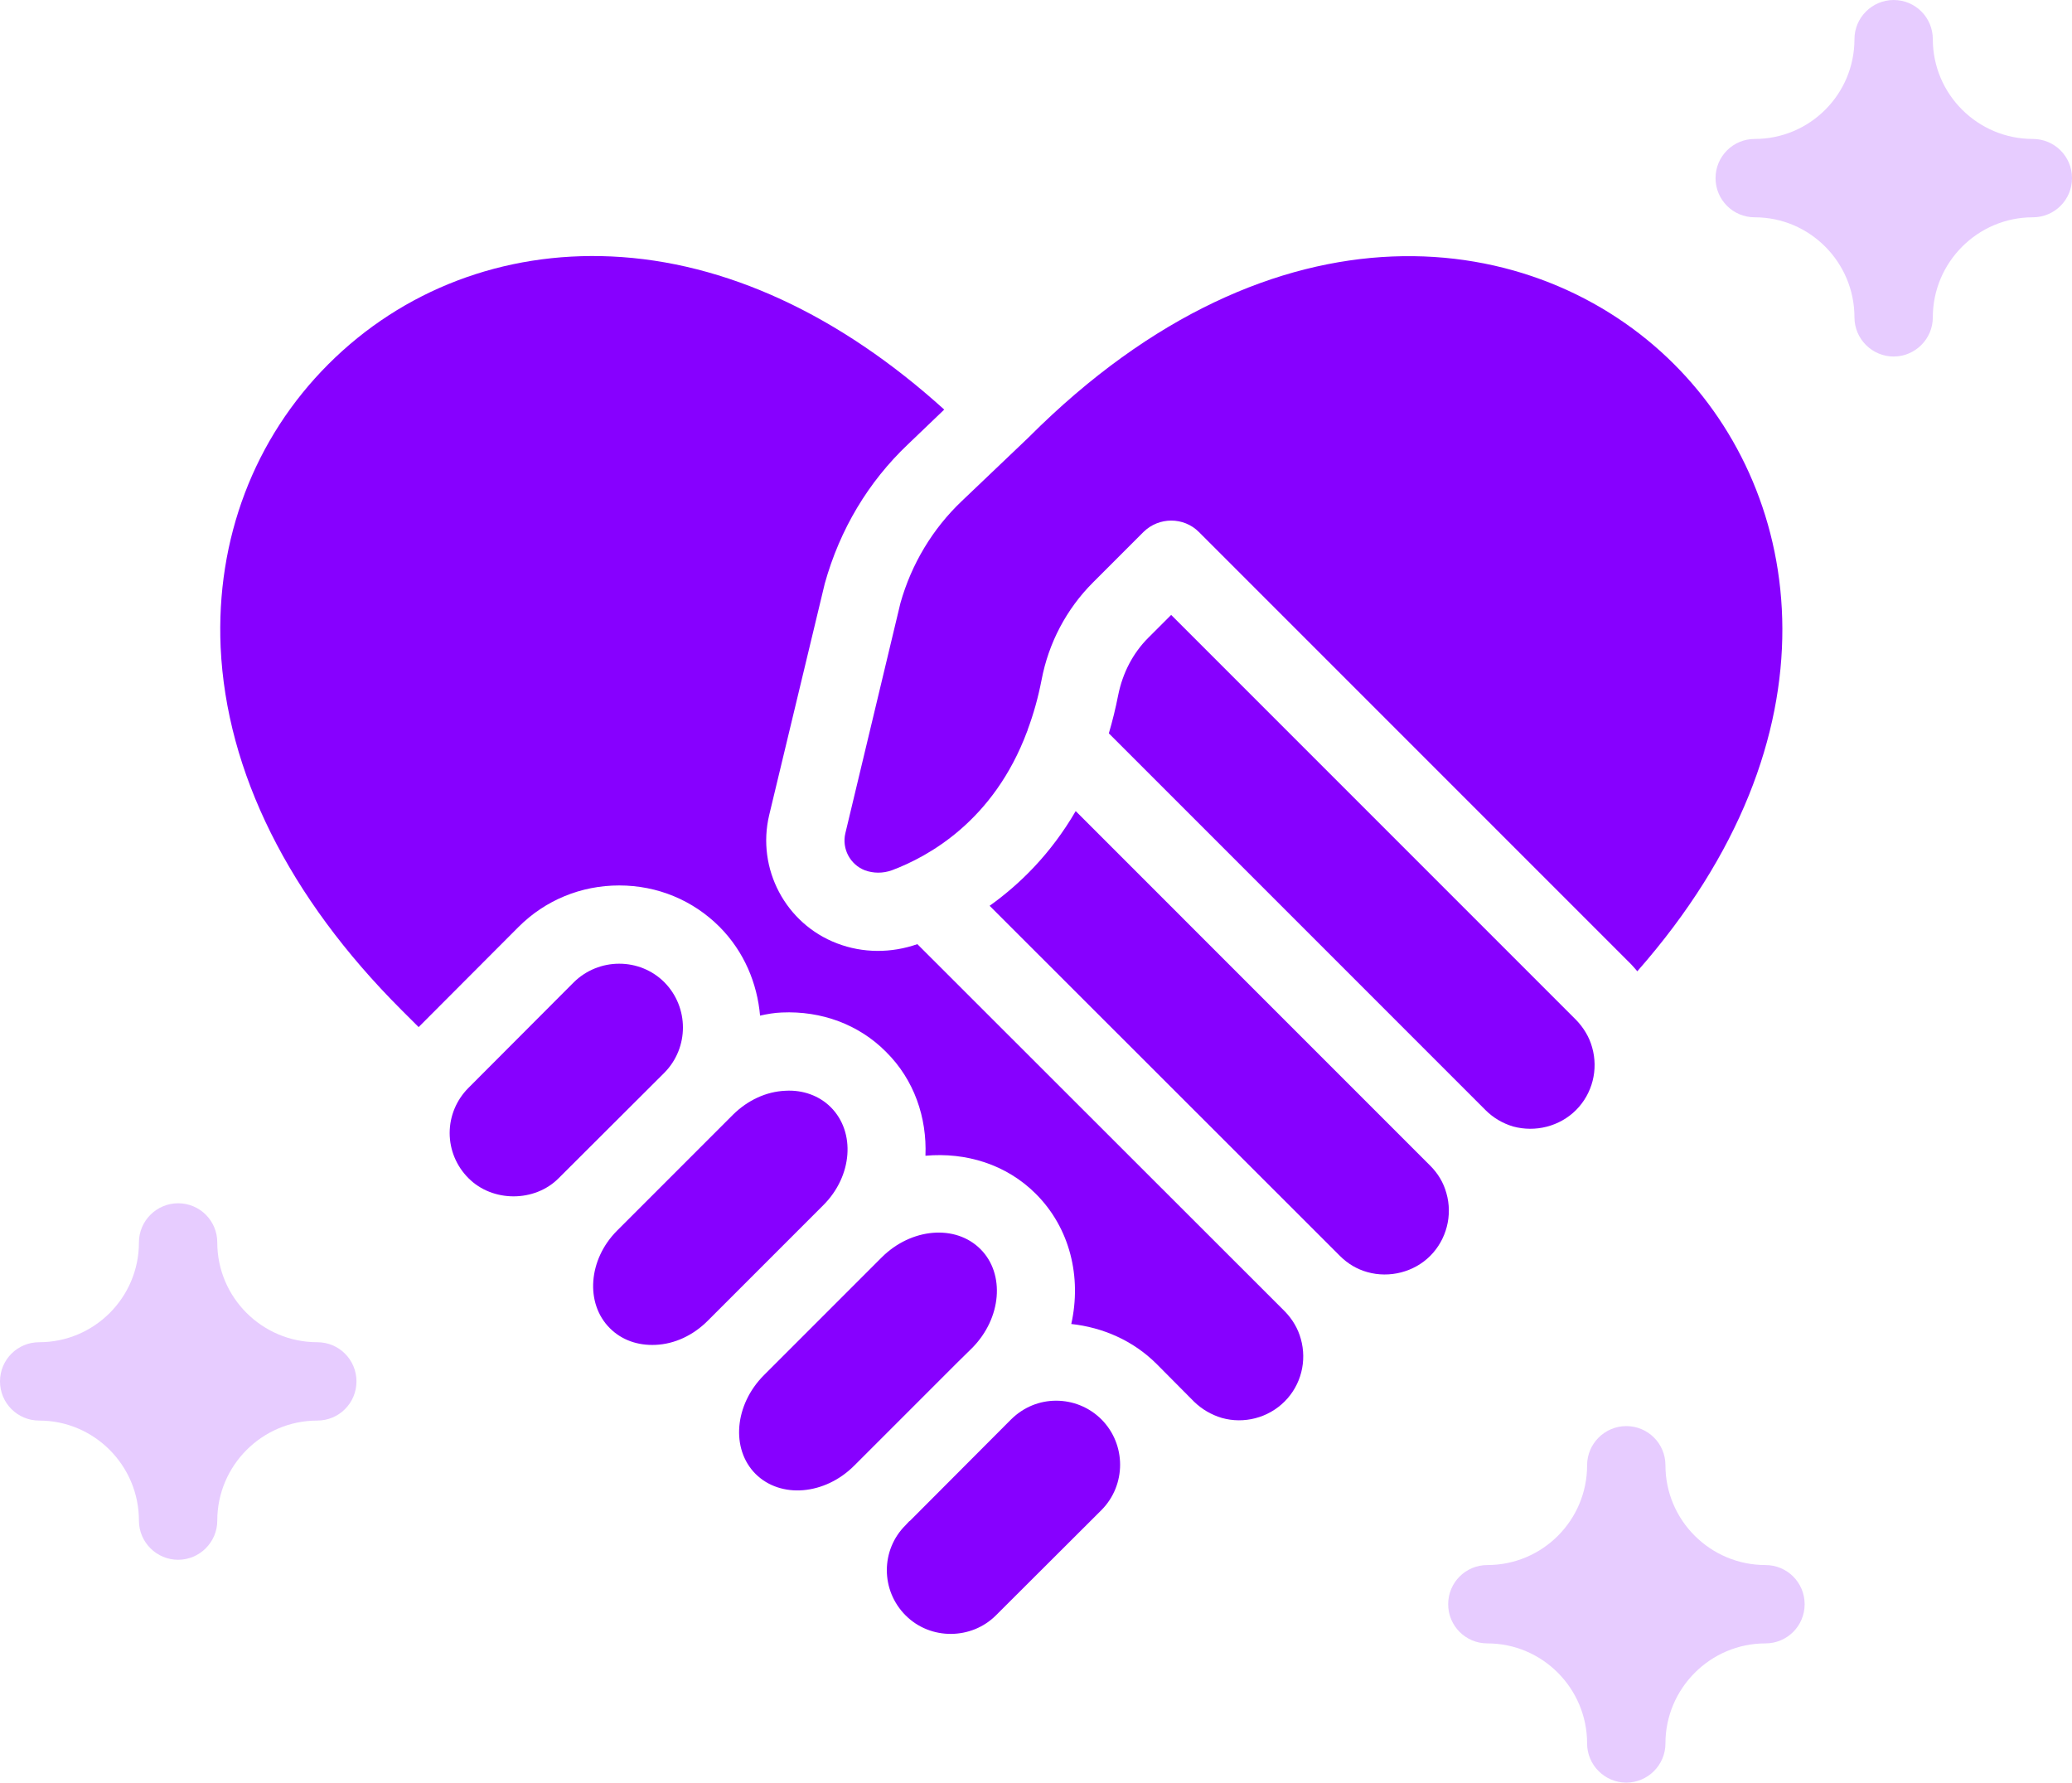 <svg width="93" height="80" viewBox="0 0 93 80" fill="none" xmlns="http://www.w3.org/2000/svg">
<path d="M29.819 44.081C29.28 43.542 28.554 43.249 27.793 43.249C27.032 43.249 26.306 43.542 25.756 44.081L21.026 48.822C20.487 49.361 20.183 50.087 20.183 50.848C20.183 51.609 20.487 52.335 21.026 52.873C22.103 53.962 24 53.962 25.077 52.873L29.819 48.143C30.931 47.02 30.931 45.205 29.819 44.081Z" fill="#8700FF"/>
<path d="M44.699 72.496L49.441 67.766C50.553 66.642 50.553 64.827 49.441 63.703C48.879 63.141 48.141 62.86 47.404 62.86C46.666 62.86 45.952 63.141 45.39 63.692L40.836 68.258C40.836 68.258 40.824 68.269 40.812 68.269L40.648 68.445C39.524 69.557 39.524 71.372 40.648 72.496C41.772 73.62 43.61 73.585 44.699 72.496Z" fill="#8700FF"/>
<path d="M38.341 65.775L42.896 61.221C42.896 61.221 42.907 61.221 42.907 61.209L43.633 60.495C44.956 59.16 45.12 57.17 44.008 56.058C42.884 54.934 40.894 55.109 39.571 56.432L34.29 61.713C32.967 63.036 32.792 65.026 33.916 66.15C35.04 67.262 37.018 67.099 38.341 65.775Z" fill="#8700FF"/>
<path d="M73.489 43.589C82.773 33.04 81.017 22.21 75.14 16.344C68.958 10.162 57.25 8.547 46.186 19.611C46.186 19.622 46.174 19.622 46.174 19.622L46.151 19.646L43.177 22.479C41.854 23.732 40.905 25.324 40.414 27.069L37.943 37.395C37.779 38.086 38.154 38.8 38.821 39.058C39.208 39.198 39.629 39.198 40.027 39.058C41.655 38.449 44.605 36.845 46.104 32.817C46.115 32.794 46.127 32.771 46.127 32.747C46.385 32.056 46.596 31.307 46.748 30.523C47.064 28.848 47.872 27.326 49.054 26.144L51.326 23.872C52.016 23.193 53.129 23.193 53.808 23.872L73.22 43.284C73.313 43.378 73.395 43.483 73.489 43.589Z" fill="#8700FF"/>
<path d="M29.42 60.355C30.275 60.319 31.106 59.933 31.762 59.277L36.96 54.079C38.26 52.779 38.412 50.812 37.288 49.688C36.773 49.173 36.035 48.904 35.251 48.951C34.396 48.986 33.565 49.372 32.909 50.016L27.699 55.226C26.4 56.526 26.259 58.493 27.371 59.605C27.898 60.132 28.612 60.39 29.42 60.355Z" fill="#8700FF"/>
<path d="M14.739 16.344C11.402 19.681 9.692 24.2 9.903 29.047C10.161 34.644 12.959 40.264 18.005 45.31L18.79 46.094L23.274 41.599C24.48 40.393 26.084 39.737 27.793 39.737C29.502 39.737 31.095 40.393 32.301 41.599C33.401 42.711 33.986 44.127 34.115 45.579C34.431 45.509 34.759 45.45 35.087 45.439C36.867 45.357 38.553 45.977 39.77 47.207C41.035 48.459 41.608 50.157 41.538 51.867C43.353 51.703 45.168 52.253 46.491 53.576C48.036 55.121 48.551 57.322 48.083 59.418C49.476 59.57 50.846 60.144 51.923 61.221L53.597 62.907C53.949 63.247 54.37 63.492 54.839 63.633C55.834 63.914 56.923 63.633 57.66 62.895C58.398 62.158 58.667 61.081 58.386 60.086C58.257 59.617 58.011 59.207 57.672 58.856L41.175 42.371C40.005 42.781 38.728 42.781 37.569 42.336C35.263 41.458 33.951 38.988 34.525 36.576L37.019 26.191C37.698 23.756 38.974 21.625 40.754 19.939L42.381 18.381C37.686 14.132 32.558 11.743 27.442 11.509C22.595 11.287 18.075 13.008 14.739 16.344Z" fill="#8700FF"/>
<g opacity="1">
<path d="M48.282 36.4C47.157 38.332 45.764 39.69 44.418 40.65L60.142 56.363C60.505 56.726 60.915 56.96 61.371 57.089C62.366 57.37 63.467 57.089 64.193 56.363C64.919 55.637 65.211 54.548 64.919 53.541C64.79 53.073 64.544 52.663 64.193 52.312L48.282 36.4Z" fill="#8700FF"/>
</g>
<path d="M67.916 50.555C68.911 50.824 70 50.555 70.738 49.818C71.475 49.08 71.745 48.003 71.463 47.008C71.335 46.539 71.077 46.118 70.738 45.767L52.567 27.596L51.536 28.626C50.846 29.317 50.389 30.207 50.19 31.19C50.073 31.787 49.932 32.361 49.769 32.911L66.675 49.818C67.026 50.169 67.448 50.415 67.916 50.555Z" fill="#8700FF"/>
<path d="M7.994 54C7.033 54 6.236 54.785 6.236 55.758C6.236 58.231 4.231 60.236 1.758 60.236C0.785 60.236 0 61.021 0 61.994C0 62.967 0.785 63.752 1.758 63.752C4.231 63.752 6.236 65.769 6.236 68.242C6.236 69.215 7.033 70 7.994 70C8.955 70 9.752 69.215 9.752 68.242C9.752 65.769 11.768 63.752 14.242 63.752C15.215 63.752 16 62.967 16 61.994C16 61.021 15.215 60.236 14.242 60.236C11.768 60.236 9.752 58.231 9.752 55.758C9.752 54.785 8.967 54 7.994 54Z" fill="#E7CCFF"/>
<path d="M72.994 64C72.033 64 71.236 64.785 71.236 65.758C71.236 68.231 69.231 70.236 66.758 70.236C65.785 70.236 65 71.021 65 71.994C65 72.967 65.785 73.752 66.758 73.752C69.231 73.752 71.236 75.769 71.236 78.242C71.236 79.215 72.033 80 72.994 80C73.955 80 74.752 79.215 74.752 78.242C74.752 75.769 76.769 73.752 79.242 73.752C80.215 73.752 81 72.967 81 71.994C81 71.021 80.215 70.236 79.242 70.236C76.769 70.236 74.752 68.231 74.752 65.758C74.752 64.785 73.967 64 72.994 64Z" fill="#E7CCFF"/>
<g opacity="1">
<path d="M84.995 0C84.034 0 83.236 0.785 83.236 1.758C83.236 4.232 81.232 6.236 78.759 6.236C77.786 6.236 77.001 7.021 77.001 7.994C77.001 8.967 77.786 9.752 78.759 9.752C81.232 9.752 83.236 11.769 83.236 14.242C83.236 15.215 84.034 16 84.995 16C85.956 16 86.753 15.215 86.753 14.242C86.753 11.769 88.769 9.752 91.242 9.752C92.215 9.752 93.001 8.967 93.001 7.994C93.001 7.021 92.215 6.236 91.242 6.236C88.769 6.236 86.753 4.232 86.753 1.758C86.753 0.785 85.968 0 84.995 0Z" fill="#E7CCFF"/>
</g>
</svg>
